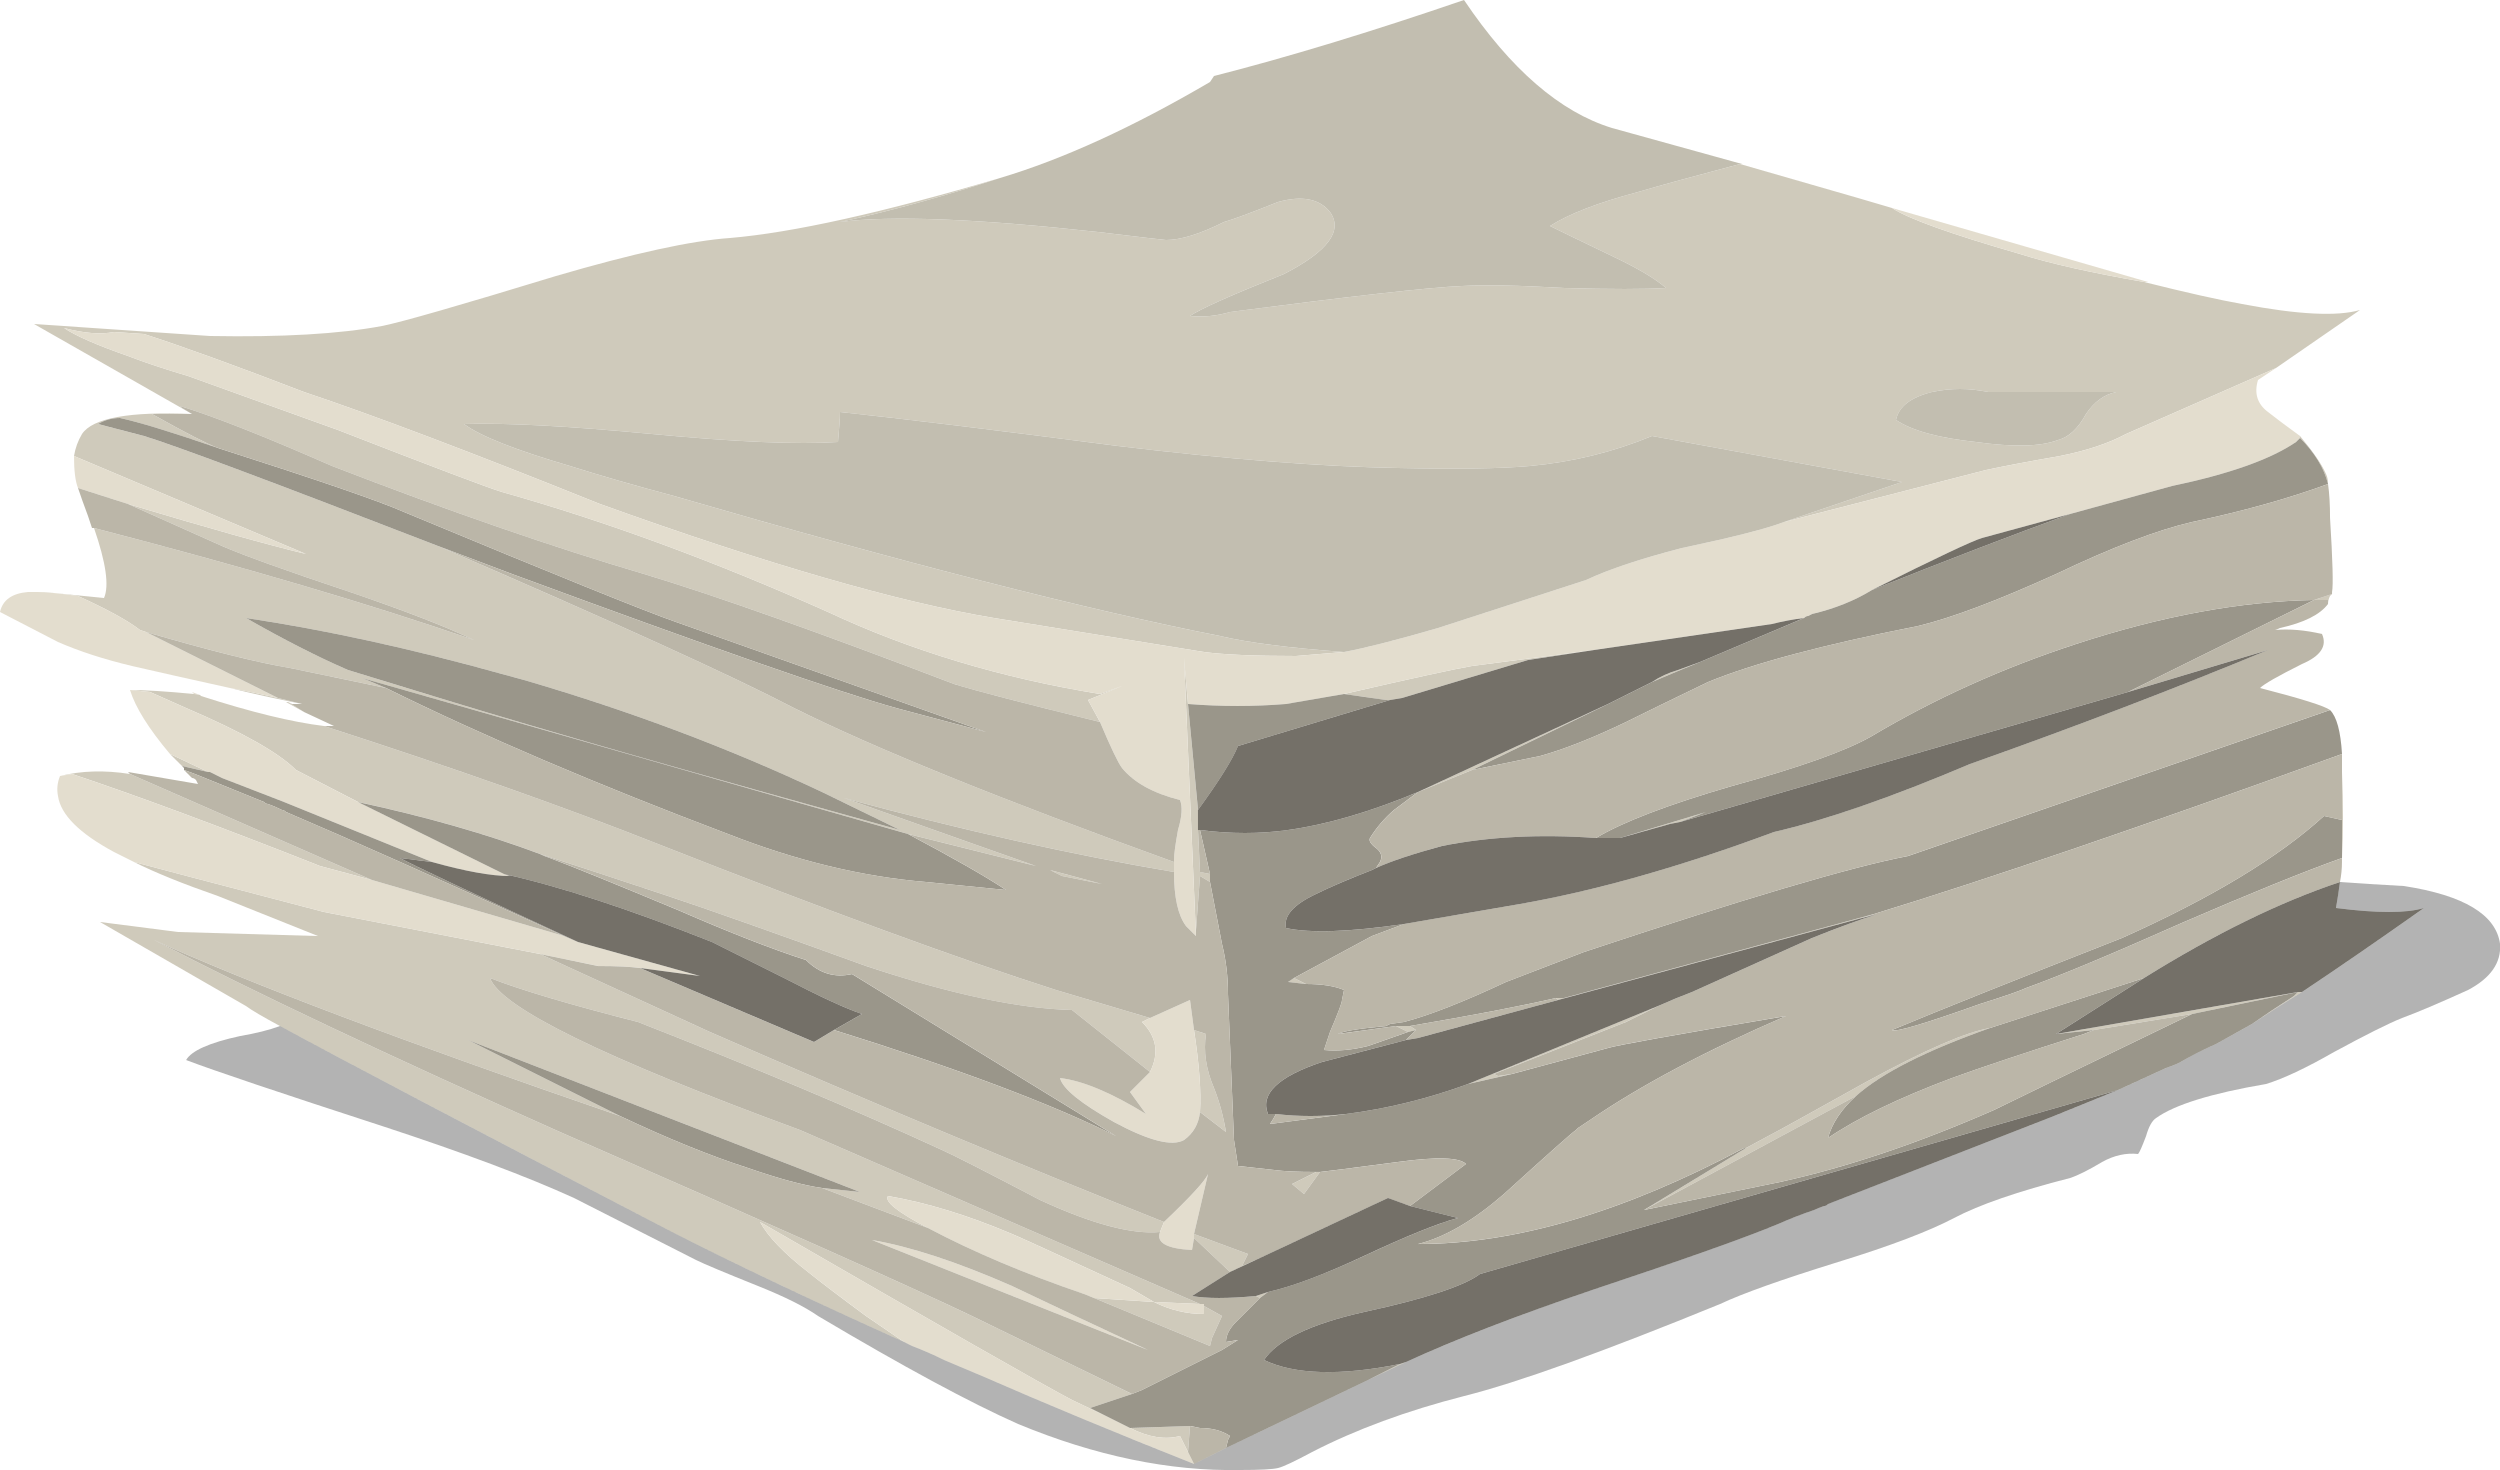 <?xml version="1.0" encoding="iso-8859-1"?>
<!-- Generator: Adobe Illustrator 15.1.0, SVG Export Plug-In . SVG Version: 6.00 Build 0)  -->
<!DOCTYPE svg PUBLIC "-//W3C//DTD SVG 1.1//EN" "http://www.w3.org/Graphics/SVG/1.1/DTD/svg11.dtd">
<svg version="1.1" id="Layer_1" xmlns="http://www.w3.org/2000/svg" xmlns:xlink="http://www.w3.org/1999/xlink" x="0px" y="0px"
	 width="62.5px" height="36.75px" viewBox="0 0 62.5 36.75" style="enable-background:new 0 0 62.5 36.75;" xml:space="preserve">
<path style="fill-rule:evenodd;clip-rule:evenodd;fill:#CFCABB;" d="M43.5,4.1l2.95,0.85c0.233,0.066,0.517,0.15,0.85,0.25
	c0.4,0.267,1.467,0.65,3.2,1.15c0.733,0.233,1.767,0.467,3.1,0.7c1.067,0.267,1.884,0.45,2.45,0.55c1.4,0.267,2.384,0.316,2.95,0.15
	L56.9,9.2l-3.75,1.65c-0.434,0.233-0.983,0.417-1.65,0.55c-0.767,0.133-1.384,0.25-1.85,0.35l-5.051,1.3l2.95-1L41.3,10.9
	c-0.967,0.4-1.983,0.65-3.05,0.75c-0.733,0.067-1.833,0.083-3.3,0.05c-1.9-0.034-4.233-0.217-7-0.55
	c-3.067-0.4-5.383-0.683-6.95-0.85c0,0.133-0.017,0.383-0.05,0.75c-1,0.067-2.55,0-4.65-0.2c-2.1-0.2-3.667-0.283-4.7-0.25
	c0.4,0.3,1.283,0.65,2.65,1.05c0.733,0.233,1.6,0.483,2.6,0.75c5.733,1.667,10.283,2.833,13.65,3.5c0.7,0.167,1.733,0.3,3.1,0.4
	L32.4,16.4c-1.034,0-1.8-0.033-2.3-0.1l-5.25-0.85c-2.4-0.4-5.684-1.35-9.85-2.85c-3.233-1.3-5.7-2.233-7.4-2.8
	c-1.733-0.667-3.067-1.15-4-1.45L2.85,8.3C2.517,8.367,2.1,8.333,1.6,8.2c0.3,0.2,0.833,0.433,1.6,0.7
	c0.433,0.167,0.933,0.333,1.5,0.5l3.75,1.35c2.4,0.933,3.767,1.45,4.1,1.55c2.6,0.733,5.317,1.733,8.15,3
	c2.066,0.967,4.333,1.65,6.8,2.05l0.55-0.2L27.2,17.5l0.3,0.55c-1.9-0.466-3.117-0.783-3.65-0.95c-3.4-1.3-5.983-2.217-7.75-2.75
	c-2.267-0.667-4.867-1.567-7.8-2.7c-1.667-0.733-2.933-1.233-3.8-1.5l0.05,0.05l0.25,0.15h-1c0.833,0.467,1.383,0.75,1.65,0.85
	C4.283,10.8,3.467,10.55,3,10.45c-0.2,0-0.383,0.05-0.55,0.15l1.15,0.3c0.767,0.233,3.217,1.15,7.35,2.75
	c4.4,1.9,7.367,3.25,8.9,4.05c2,1,5.167,2.283,9.5,3.85v0.25c-2.567-0.434-5.317-1.05-8.25-1.85c2.533,0.899,4.133,1.467,4.8,1.7
	l-3.2-0.801L9.05,16.95l0.6,0.25l-2.4-0.5c-0.8-0.133-2-0.434-3.6-0.9L3.5,15.75c-0.3-0.233-0.817-0.517-1.55-0.85
	c-0.435-0.062-0.768-0.095-1-0.1c0.05,0,0.1,0,0.15,0c0.333,0.034,0.833,0.083,1.5,0.15c0.133-0.3,0.05-0.883-0.25-1.75
	c3.733,0.966,6.9,1.9,9.5,2.8c-0.7-0.333-1.733-0.733-3.1-1.2c-1.6-0.533-2.667-0.917-3.2-1.15L3.2,12.6
	c2,0.6,3.483,1.017,4.45,1.25l-5.8-2.45c0.033-0.2,0.1-0.383,0.2-0.55c0.267-0.4,1.184-0.567,2.75-0.5L0.85,8.1l4.4,0.3
	c1.8,0.033,3.233-0.05,4.3-0.25c0.5-0.1,1.95-0.517,4.35-1.25c1.934-0.566,3.383-0.883,4.35-0.95c1.567-0.133,3.817-0.633,6.75-1.5
	c-1.433,0.466-2.767,0.833-4,1.1c1.267-0.167,3.417-0.083,6.45,0.25c1.1,0.133,1.667,0.2,1.7,0.2C29.517,6,30,5.85,30.6,5.55
	c0.233-0.066,0.683-0.233,1.35-0.5c0.6-0.167,1.033-0.083,1.3,0.25c0.333,0.467-0.05,0.983-1.15,1.55
	c-1.333,0.533-2.116,0.883-2.35,1.05c0.333,0.033,0.667,0,1-0.1c3.066-0.4,5-0.617,5.8-0.65c0.566-0.033,1.417-0.017,2.55,0.05
	c1.167,0.033,2.017,0.033,2.551,0c-0.267-0.233-0.717-0.5-1.351-0.8c-0.833-0.4-1.35-0.65-1.55-0.75c0.467-0.3,1.2-0.583,2.2-0.85
	C41.517,4.633,42.366,4.4,43.5,4.1z M58.2,12.1c-0.101-0.4-0.334-0.783-0.7-1.15V10.9c0.333,0.4,0.55,0.717,0.65,0.95
	C58.184,11.917,58.2,12,58.2,12.1z M57.85,15l0.45-0.15l-0.05,0.05c-0.031,0.063-0.048,0.129-0.05,0.2c0-0.038,0-0.071,0-0.1H57.85z
	 M58.55,21.45V20.5v-1.2C58.583,20.1,58.583,20.816,58.55,21.45z M15.5,27.9c-5.433-1.867-9.317-3.334-11.65-4.4
	c2.5,1.3,5.883,2.9,10.15,4.8c5.333,2.334,8.767,3.867,10.3,4.601l4,1.949L27.25,35.2l0.5,0.25L26.8,35
	c-0.7-0.366-3.3-1.85-7.8-4.45c0.2,0.367,0.6,0.783,1.2,1.25c0.333,0.267,0.816,0.634,1.45,1.101l0.95,0.649
	c-2.3-1.033-4.233-1.95-5.8-2.75c-5.066-2.633-8.333-4.35-9.8-5.149c-0.433-0.233-0.717-0.4-0.85-0.5L2.5,23.05l1.95,0.25l3.5,0.101
	l-2.5-1c-0.867-0.301-1.567-0.584-2.1-0.851C3.717,21.65,5.3,22.066,8.1,22.8l5.4,1.05l4.25,1.95c3.967,1.733,7.75,3.316,11.35,4.75
	L29,30.8c-0.7,0.066-1.7-0.2-3-0.8c-1.333-0.7-2.15-1.116-2.45-1.25c-2.167-1-4.7-2.066-7.6-3.2c-1.7-0.434-2.934-0.8-3.7-1.1
	c0.267,0.733,2.85,2,7.75,3.8l10,4.35l-1.15-0.05l-0.6-0.35c-1.8-0.834-2.783-1.283-2.95-1.351c-1.1-0.466-2.133-0.783-3.1-0.949
	c-0.1,0.133,0.233,0.399,1,0.8l-2.65-1l0.95,0.1L11.7,26L15.5,27.9z M3.25,19.35L9.3,22L8,21.65c-2.533-1-4.6-1.767-6.2-2.301
	L1.5,19.4C2.033,19.267,2.617,19.25,3.25,19.35z M4.25,18.85L5.2,19.3L4.55,19.15C4.45,19.05,4.35,18.95,4.25,18.85z M3.25,17.25
	c0.367,0,0.9,0.033,1.6,0.1c0.039,0,0.088,0.008,0.15,0.025L5.025,17.4c1.253,0.404,2.278,0.654,3.075,0.75
	c3.3,1.067,6.083,2.05,8.35,2.95c4.233,1.667,7.55,2.884,9.95,3.65l2.35,0.7l-0.2,0.1c0.367,0.367,0.434,0.783,0.2,1.25l-1.95-1.55
	c-1.333-0.033-3.05-0.4-5.15-1.1c-2.3-0.834-3.95-1.417-4.95-1.75c-1.2-0.4-2.267-0.75-3.2-1.051c-1.333-0.5-2.85-0.933-4.55-1.3
	l-1.55-0.8c-0.433-0.433-1.35-0.95-2.75-1.55l-0.9-0.4L3.25,17.25z M20.55,19.8c-2.333-1.1-4.816-2.033-7.45-2.8l-0.55-0.15
	c-2.267-0.633-4.4-1.1-6.4-1.4c0.934,0.533,1.783,0.966,2.55,1.3l2.45,0.75c2.5,0.767,6.283,1.85,11.35,3.25L20.55,19.8z M7.2,17.55
	l0.4,0.25l-0.45-0.25H7.2z M5.75,17.2c0.367,0.066,0.767,0.15,1.2,0.25l0.6,0.15C6.883,17.467,6.283,17.333,5.75,17.2z M52.15,10.35
	c0.199-0.3,0.449-0.483,0.75-0.55h-3.2c-0.467-0.1-0.934-0.1-1.4,0c-0.533,0.133-0.833,0.367-0.899,0.7
	c0.399,0.267,1.066,0.45,2,0.55c0.933,0.133,1.616,0.117,2.05-0.05C51.717,10.933,51.95,10.717,52.15,10.35z M29.9,23.4l-0.3-6.95
	l0.1,1.15l0.25,2.65v0.5L30,21.8l0.25,0.05v0.2L30,21.9l-0.1,1.35V23.4z M39.85,16.25L38.2,16.5l-3.15,0.95l-0.3,0.05h-0.1
	L33.6,17.35c1.733-0.4,2.801-0.633,3.2-0.7L39.85,16.25z M42.5,16.55c-0.333,0.133-0.733,0.3-1.2,0.5
	c0.2-0.133,0.417-0.233,0.65-0.3L42.5,16.55z M36.8,19.25l-1.35,0.55l4.75-2.2L36.8,19.25z M40.5,20.95l2.15-0.65L42,20.55
	l-0.25,0.05L40.5,20.95z M41.45,25.15l-0.8,0.399l-3.301,1.3L37.45,26.9l0.35-0.051l-1.1,0.25L41.45,25.15z M46.55,22.95L38.95,25
	l-0.05-0.05H39.1l7.75-2.101C46.75,22.884,46.65,22.917,46.55,22.95z M41.1,30.25l2.551-1.55L44.3,28.35
	c0.134-0.066,0.917-0.5,2.351-1.3c1.466-0.8,2.5-1.25,3.1-1.35c-1.6,0.566-2.717,1.133-3.35,1.7L41.1,30.25z M54.8,25.35l-2.45,0.4
	l-0.949,0.1l6.05-1.05h0.1c-0.434,0.267-0.85,0.533-1.25,0.8c0.334-0.233,0.684-0.466,1.05-0.699L57.45,24.8L54.8,25.35z M35,34.1
	l0.15-0.05L34.2,34.5L35,34.1z M27.55,22.1l-1-0.199l-0.3-0.15L27.55,22.1z M33,29.3l-0.4,0.55l-0.3-0.25l0.601-0.3H33z M28.25,35.7
	l1.5-0.05L29.7,36.3L29.5,35.9C29.133,36,28.717,35.934,28.25,35.7z M27.35,32.45l1.5,0.1c0.4,0.2,0.816,0.3,1.25,0.3V32.65
	l0.45,0.25l-0.25,0.55l-0.05,0.2L27.35,32.45z M29.85,30.95V30.85l1.35,0.5l-0.15,0.301l0.45-0.2l-0.75,0.35L29.85,30.95z
	 M31.4,32.4l0.3-0.101l-0.2,0.15L31.4,32.4z M32.65,24.6l-0.45-0.05l0.149-0.1L32.65,24.6z M34.9,25.65h0.35l0.15,0.1l-0.2,0.05
	L34.9,25.65z M29.85,25.75l0.3,0.1c-0.066,0.434,0,0.884,0.2,1.351c0.133,0.333,0.233,0.7,0.3,1.1L30,27.8
	C30.033,27.3,29.983,26.616,29.85,25.75z"/>
<path style="fill-rule:evenodd;clip-rule:evenodd;fill:#E3DDCE;" d="M53.6,7.05c-1.333-0.233-2.366-0.466-3.1-0.7
	c-1.733-0.5-2.8-0.883-3.2-1.15l6.4,1.85C53.667,7.05,53.634,7.05,53.6,7.05z M57.5,10.9v0.05l-0.1,0.1
	c-0.634,0.434-1.667,0.8-3.101,1.1l-2.55,0.7l-2.2,0.6c-0.233,0.066-1.149,0.5-2.75,1.3c-0.434,0.267-0.934,0.467-1.5,0.6l-0.1,0.05
	c-0.033,0-0.066,0.017-0.101,0.05c-0.267,0.033-0.533,0.083-0.8,0.15l-4.45,0.65l-3.05,0.4c-0.399,0.067-1.467,0.3-3.2,0.7
	L32.15,17.6c-0.801,0.066-1.617,0.066-2.45,0l-0.1-1.15l0.3,6.95l-0.25-0.25c-0.2-0.267-0.3-0.717-0.3-1.351v-0.25V21.5
	c0-0.134,0.033-0.384,0.1-0.75c0.1-0.333,0.117-0.583,0.05-0.75c-0.667-0.167-1.15-0.434-1.45-0.8c-0.1-0.134-0.283-0.517-0.55-1.15
	l-0.3-0.55l0.85-0.35l-0.55,0.2c-2.467-0.4-4.733-1.083-6.8-2.05c-2.833-1.267-5.55-2.267-8.15-3c-0.333-0.1-1.7-0.617-4.1-1.55
	L4.7,9.4C4.133,9.233,3.633,9.067,3.2,8.9C2.433,8.633,1.9,8.4,1.6,8.2c0.5,0.133,0.917,0.167,1.25,0.1L3.6,8.35
	c0.933,0.3,2.267,0.783,4,1.45c1.7,0.567,4.167,1.5,7.4,2.8c4.167,1.5,7.45,2.45,9.85,2.85l5.25,0.85c0.5,0.067,1.266,0.1,2.3,0.1
	l1.199-0.1c0.534-0.1,1.317-0.3,2.351-0.6l3.7-1.2c0.566-0.267,1.366-0.533,2.399-0.8c1.267-0.267,2.117-0.483,2.55-0.65l5.051-1.3
	c0.466-0.1,1.083-0.217,1.85-0.35c0.667-0.133,1.217-0.316,1.65-0.55L56.9,9.2l-0.45,0.3c-0.101,0.333-0.017,0.6,0.25,0.8
	C56.866,10.433,57.134,10.633,57.5,10.9z M9.3,22l4.8,1.4l0.35,0.149L17.5,24.4L16,24.2c-0.233-0.033-0.583-0.05-1.05-0.05
	L13.5,23.85L8.1,22.8c-2.8-0.733-4.383-1.149-4.75-1.25c-0.2-0.1-0.367-0.184-0.5-0.25c-0.867-0.467-1.333-0.934-1.4-1.399
	c-0.034-0.167-0.017-0.334,0.05-0.5l0.3-0.051C3.4,19.884,5.467,20.65,8,21.65L9.3,22z M3.65,15.8l3.3,1.65
	c-0.434-0.1-0.833-0.184-1.2-0.25L4.4,16.9c-0.433-0.1-0.8-0.183-1.1-0.25c-0.7-0.167-1.316-0.367-1.85-0.6L0,15.3
	c0.067-0.3,0.3-0.466,0.7-0.5c0.033,0,0.066,0,0.1,0h0.15c0.232,0.005,0.565,0.038,1,0.1c0.733,0.333,1.25,0.617,1.55,0.85
	L3.65,15.8z M3.25,17.25l0.5,0.05l0.9,0.4c1.4,0.6,2.317,1.117,2.75,1.55l1.55,0.8l3.65,1.8l0.15,0.051
	c-0.467,0-1.117-0.117-1.95-0.351c-0.167-0.066-1.4-0.566-3.7-1.5l-1.55-0.6l-0.3-0.15H5.2l-0.95-0.45
	C3.717,18.217,3.383,17.683,3.25,17.25z M5,17.375c-0.062-0.017-0.111-0.025-0.15-0.025L4.8,17.3L5,17.375z M1.85,11.4l5.8,2.45
	C6.683,13.617,5.2,13.2,3.2,12.6l-1.25-0.4C1.883,12.033,1.85,11.767,1.85,11.4z M29.85,30.85v0.101l-0.05,0.3
	c-0.633-0.033-0.9-0.184-0.8-0.45l0.1-0.25c0.667-0.633,1.033-1.033,1.1-1.2L29.85,30.85z M28.85,32.55l-1.5-0.1L27.1,32.35
	c-1.467-0.5-2.767-1.05-3.9-1.649c-0.767-0.4-1.1-0.667-1-0.8c0.966,0.166,2,0.483,3.1,0.949c0.167,0.067,1.15,0.517,2.95,1.351
	L28.85,32.55L30,32.6h0.1v0.051v0.199C29.667,32.85,29.25,32.75,28.85,32.55z M28.25,35.7c0.467,0.233,0.883,0.3,1.25,0.2l0.2,0.399
	l0.15,0.3c-1.934-0.767-3.7-1.5-5.3-2.199L23.6,34c-0.267-0.134-0.533-0.25-0.8-0.35c-0.066-0.034-0.133-0.067-0.2-0.101L21.65,32.9
	c-0.633-0.467-1.117-0.834-1.45-1.101c-0.6-0.467-1-0.883-1.2-1.25c4.5,2.601,7.1,4.084,7.8,4.45l0.95,0.45L28.25,35.7z M30,27.8
	c-0.033,0.3-0.167,0.533-0.4,0.7c-0.3,0.167-0.883,0.017-1.75-0.45c-0.833-0.467-1.283-0.833-1.35-1.1
	c0.567,0.066,1.283,0.366,2.15,0.899l-0.4-0.55l0.5-0.5c0.233-0.467,0.167-0.883-0.2-1.25l0.2-0.1l1-0.45l0.1,0.75
	C29.983,26.616,30.033,27.3,30,27.8z M25.3,32.15c0.767,0.366,1.9,0.899,3.4,1.6L21.8,31C22.767,31.167,23.933,31.55,25.3,32.15z"/>
<path style="fill-rule:evenodd;clip-rule:evenodd;fill:#9A968A;" d="M58.55,18.85c-4.967,1.8-8.866,3.133-11.7,4L39.1,24.95H38.9
	c-0.867,0.2-2.084,0.434-3.65,0.7H34.9l-1.45,0.199c0.1-0.066,0.5-0.133,1.2-0.199l0.1-0.051l0.35-0.05
	c0.634-0.166,1.483-0.5,2.551-1L39.6,23.8c4-1.333,6.7-2.133,8.101-2.399l10.55-3.65C58.417,17.917,58.517,18.283,58.55,18.85z
	 M10.8,21.55l-0.8-0.1c0.3,0.166,1.783,0.866,4.45,2.1L14.1,23.4C11.033,22,8.717,20.967,7.15,20.3
	c-0.033-0.033-0.066-0.05-0.1-0.05C6.917,20.184,6.8,20.134,6.7,20.1c-0.034,0-0.067-0.017-0.1-0.05L5,19.4
	c-0.167-0.067-0.3-0.117-0.4-0.15V19.2l-0.05-0.05L5.2,19.3h0.05l0.3,0.15l1.55,0.6C9.4,20.983,10.633,21.483,10.8,21.55z
	 M33.6,17.35l1.051,0.15h0.1l-3.8,1.15c-0.133,0.333-0.467,0.867-1,1.6L29.7,17.6c0.833,0.066,1.649,0.066,2.45,0L33.6,17.35z
	 M46.8,14.75c1.834-0.733,3.483-1.367,4.95-1.9l2.55-0.7c1.434-0.3,2.467-0.667,3.101-1.1l0.1-0.1c0.366,0.367,0.6,0.75,0.7,1.15
	c-1,0.367-2.134,0.683-3.4,0.95c-0.866,0.2-2,0.633-3.399,1.3c-1.467,0.667-2.617,1.1-3.45,1.3c-2.367,0.467-4.117,0.934-5.25,1.4
	c-0.9,0.434-1.584,0.767-2.05,1c-0.834,0.4-1.551,0.684-2.15,0.85l-1.7,0.35l3.4-1.65l1.1-0.55c0.467-0.2,0.867-0.367,1.2-0.5
	l2.6-1.1c0.034-0.034,0.067-0.05,0.101-0.05l0.1-0.05C45.866,15.217,46.366,15.017,46.8,14.75z M39.9,20.95
	c0.666-0.4,1.8-0.834,3.399-1.3c1.7-0.467,2.867-0.884,3.5-1.25c1.566-0.933,3.267-1.7,5.101-2.3c2.133-0.7,4.116-1.067,5.949-1.1
	L53.2,17.3L42,20.55l0.65-0.25l-2.15,0.65H39.9z M35.4,25.75L35.15,26l-2.101,0.55c-1.1,0.367-1.55,0.8-1.35,1.3h0.2
	c-0.034,0.067-0.084,0.15-0.15,0.25l1.9-0.25c1.033-0.133,2.05-0.383,3.05-0.75l1.1-0.25l2.4-0.649c0.2-0.066,1.684-0.334,4.45-0.8
	c-2,0.866-3.634,1.733-4.9,2.6l-0.3,0.2l-0.05,0.05c-0.101,0.066-0.7,0.6-1.801,1.6c-0.767,0.667-1.483,1.084-2.149,1.25
	c2.434,0,5.149-0.8,8.149-2.399h0.051L41.1,30.25l3.4-0.7c1.667-0.366,3.45-0.967,5.35-1.8c0.267-0.134,1.917-0.934,4.95-2.4
	l2.65-0.55L57.35,24.9c-0.366,0.233-0.716,0.466-1.05,0.699L55.4,26.1c-0.301,0.134-0.567,0.267-0.801,0.4
	c-0.1,0.066-0.25,0.134-0.449,0.2l-1.2,0.55L37,31.85c-0.4,0.301-1.366,0.617-2.9,0.95c-1.333,0.3-2.166,0.7-2.5,1.2
	c0.767,0.366,1.9,0.4,3.4,0.1l-0.8,0.4l-3.55,1.7L30.7,36l0.05-0.1c-0.2-0.134-0.45-0.2-0.75-0.2l-0.25-0.05l-1.5,0.05l-0.5-0.25
	l-0.5-0.25l1.05-0.351l0.25-0.1l2-1l0.4-0.25l-0.3,0.05c0-0.166,0.083-0.333,0.25-0.5l0.6-0.6l0.2-0.15
	c0.6-0.133,1.399-0.434,2.399-0.899c1.067-0.5,1.851-0.817,2.351-0.95l-1.2-0.3l1.4-1.051c-0.167-0.166-0.733-0.183-1.7-0.05
	c-1.267,0.167-1.917,0.25-1.95,0.25h-0.1c-0.467,0-0.817-0.017-1.051-0.05l-0.899-0.1l-0.1-0.65l-0.15-3.65
	c0-0.433-0.05-0.85-0.15-1.25l-0.3-1.55v-0.2L30,20.75c0.767,0.1,1.5,0.1,2.2,0c0.967-0.134,2.05-0.45,3.25-0.95l-0.601,0.45
	c-0.233,0.2-0.433,0.434-0.6,0.7c-0.033,0.066,0.017,0.149,0.15,0.25c0.133,0.1,0.166,0.217,0.1,0.35l-0.1,0.15L34.3,21.75
	c-0.6,0.233-1.066,0.434-1.399,0.6c-0.567,0.267-0.817,0.551-0.75,0.851c0.6,0.133,1.583,0.1,2.949-0.101L34.3,23.4l-1.95,1.05
	l-0.149,0.1l0.45,0.05c0.399,0,0.716,0.051,0.949,0.15L33.55,25c0,0.066-0.1,0.333-0.3,0.8l-0.15,0.45c0.334,0.033,0.7,0,1.101-0.1
	l1-0.351L35.4,25.75z M46.4,27.4c0.633-0.567,1.75-1.134,3.35-1.7l3.85-1.25L51.4,25.85l0.949-0.1l-0.25,0.1
	c-1.466,0.467-2.566,0.834-3.3,1.101c-1.333,0.5-2.366,1-3.1,1.5C45.8,28.083,46.033,27.733,46.4,27.4z M58.55,20.5v0.95
	c-0.934,0.333-2.25,0.866-3.95,1.6c-1.8,0.8-3.116,1.351-3.949,1.65c-0.134,0.066-0.517,0.2-1.15,0.399
	c-1.4,0.5-2.134,0.717-2.2,0.65c1.2-0.5,3.117-1.267,5.75-2.3c2.233-1,3.917-2.017,5.05-3.05L58.55,20.5z M10.95,13.65
	c-4.133-1.6-6.583-2.517-7.35-2.75l-1.15-0.3C2.617,10.5,2.8,10.45,3,10.45c0.467,0.1,1.283,0.35,2.45,0.75
	c2.5,0.8,4.05,1.333,4.65,1.6c3.767,1.567,6.033,2.483,6.8,2.75l7.75,2.75l-2.25-0.6c-1.433-0.4-4.633-1.517-9.6-3.35L10.95,13.65z
	 M20.55,19.8l1.95,0.95c-5.067-1.4-8.85-2.483-11.35-3.25L8.7,16.75c-0.767-0.333-1.617-0.767-2.55-1.3c2,0.3,4.133,0.767,6.4,1.4
	L13.1,17C15.733,17.767,18.217,18.7,20.55,19.8z M9.65,17.2l-0.6-0.25L22.7,20.85c1.133,0.601,1.95,1.067,2.45,1.4l-2-0.2
	c-1.6-0.133-3.25-0.533-4.95-1.2C14.933,19.616,12.083,18.4,9.65,17.2z M20.85,25.75l0.7-0.4c-0.4-0.133-1.05-0.433-1.95-0.899
	c-1-0.5-1.6-0.8-1.8-0.9c-2.1-0.833-3.833-1.399-5.2-1.7l-3.65-1.8c1.7,0.367,3.216,0.8,4.55,1.3c0.067,0.034,0.15,0.067,0.25,0.101
	c0.533,0.2,1.6,0.633,3.2,1.3c1.3,0.566,2.367,0.983,3.2,1.25c0.333,0.333,0.717,0.45,1.15,0.35l6.6,4.051
	C26.3,27.6,23.95,26.717,20.85,25.75z M20.55,29.7c-0.466-0.066-1.083-0.233-1.85-0.5c-0.934-0.3-2-0.733-3.2-1.3L11.7,26l9.8,3.8
	L20.55,29.7z"/>
<path style="fill-rule:evenodd;clip-rule:evenodd;fill:#BBB6A8;" d="M34.9,25.65l0.3,0.149l-1,0.351c-0.4,0.1-0.767,0.133-1.101,0.1
	l0.15-0.45c0.2-0.467,0.3-0.733,0.3-0.8l0.05-0.25c-0.233-0.1-0.55-0.15-0.949-0.15L32.35,24.45l1.95-1.05l0.8-0.301l2.9-0.5
	c1.9-0.333,4.017-0.933,6.35-1.8c1.301-0.3,2.934-0.866,4.9-1.7c2.634-0.933,5.116-1.883,7.45-2.85l-3.5,1.05L57.85,15
	c-1.833,0.033-3.816,0.4-5.949,1.1c-1.834,0.6-3.534,1.367-5.101,2.3c-0.633,0.367-1.8,0.784-3.5,1.25
	c-1.6,0.466-2.733,0.899-3.399,1.3c-1.4-0.101-2.684-0.033-3.851,0.2c-0.733,0.199-1.283,0.383-1.649,0.55l0.1-0.15
	c0.066-0.133,0.033-0.25-0.1-0.35c-0.134-0.101-0.184-0.184-0.15-0.25c0.167-0.267,0.366-0.5,0.6-0.7l0.601-0.45l1.35-0.55l1.7-0.35
	c0.6-0.167,1.316-0.45,2.15-0.85c0.466-0.233,1.149-0.566,2.05-1c1.133-0.466,2.883-0.933,5.25-1.4c0.833-0.2,1.983-0.633,3.45-1.3
	c1.399-0.667,2.533-1.1,3.399-1.3c1.267-0.267,2.4-0.583,3.4-0.95c0.033,0.233,0.05,0.517,0.05,0.85
	c0.066,1.066,0.083,1.683,0.05,1.85v0.05L57.85,15H58.2c0,0.029,0,0.063,0,0.1C58,15.367,57.6,15.567,57,15.7
	c-0.055,0.027-0.097,0.044-0.125,0.05c0.357-0.032,0.749,0.001,1.175,0.1c0.134,0.3-0.033,0.55-0.5,0.75c-0.6,0.3-0.95,0.5-1.05,0.6
	c1.033,0.267,1.616,0.45,1.75,0.55L47.7,21.4C46.3,21.667,43.6,22.467,39.6,23.8l-1.949,0.75c-1.067,0.5-1.917,0.834-2.551,1
	l-0.35,0.05l-0.1,0.051c-0.7,0.066-1.101,0.133-1.2,0.199L34.9,25.65z M46.85,22.85c2.834-0.866,6.733-2.199,11.7-4v0.45v1.2
	l-0.45-0.1c-1.133,1.033-2.816,2.05-5.05,3.05c-2.633,1.033-4.55,1.8-5.75,2.3c0.066,0.066,0.8-0.15,2.2-0.65
	c0.634-0.199,1.017-0.333,1.15-0.399c0.833-0.3,2.149-0.851,3.949-1.65c1.7-0.733,3.017-1.267,3.95-1.6v0.1
	c0,0.167-0.017,0.334-0.05,0.5c-1.5,0.5-3.134,1.3-4.9,2.4l-3.85,1.25c-0.6,0.1-1.634,0.55-3.1,1.35
	c-1.434,0.8-2.217,1.233-2.351,1.3L43.65,28.7H43.6c-3,1.6-5.716,2.399-8.149,2.399c0.666-0.166,1.383-0.583,2.149-1.25
	c1.101-1,1.7-1.533,1.801-1.6l0.05-0.05l0.3-0.2c1.267-0.866,2.9-1.733,4.9-2.6c-2.767,0.466-4.25,0.733-4.45,0.8l-2.4,0.649
	L37.45,26.9L37.35,26.85l3.301-1.3l0.8-0.399c0.3-0.134,0.583-0.25,0.85-0.351l3-1.35c0.667-0.267,1.217-0.467,1.65-0.601
	l-0.4,0.101C46.65,22.917,46.75,22.884,46.85,22.85z M9.3,22l-6.05-2.65L3.2,19.3l1.75,0.3L4.9,19.5
	c-0.033-0.033-0.066-0.05-0.1-0.05l-0.2-0.2c0.1,0.033,0.233,0.083,0.4,0.15l1.6,0.649c0.033,0.033,0.066,0.05,0.1,0.05
	c0.1,0.034,0.216,0.084,0.35,0.15c0.034,0,0.067,0.017,0.1,0.05c1.567,0.667,3.883,1.7,6.95,3.101L9.3,22z M25.3,32.15
	c-1.367-0.601-2.533-0.983-3.5-1.15l6.9,2.75C27.2,33.05,26.067,32.517,25.3,32.15z M29.85,30.85l0.35-1.5
	c-0.067,0.167-0.434,0.567-1.1,1.2c-3.6-1.434-7.383-3.017-11.35-4.75l-4.25-1.95l1.45,0.301c0.466,0,0.816,0.017,1.05,0.05
	l4.35,1.85l0.5-0.3c3.1,0.967,5.45,1.85,7.05,2.65l-6.6-4.051c-0.433,0.101-0.816-0.017-1.15-0.35c-0.833-0.267-1.9-0.684-3.2-1.25
	c-1.6-0.667-2.667-1.1-3.2-1.3c-0.1-0.033-0.183-0.066-0.25-0.101c0.933,0.301,2,0.65,3.2,1.051c1,0.333,2.65,0.916,4.95,1.75
	c2.1,0.699,3.817,1.066,5.15,1.1l1.95,1.55l-0.5,0.5l0.4,0.55c-0.867-0.533-1.583-0.833-2.15-0.899
	c0.067,0.267,0.517,0.633,1.35,1.1c0.867,0.467,1.45,0.617,1.75,0.45c0.233-0.167,0.367-0.4,0.4-0.7l0.65,0.5
	c-0.066-0.399-0.167-0.767-0.3-1.1c-0.2-0.467-0.267-0.917-0.2-1.351l-0.3-0.1L29.75,25l-1,0.45l-2.35-0.7
	c-2.4-0.767-5.717-1.983-9.95-3.65c-2.267-0.899-5.05-1.883-8.35-2.95h0.25L7.6,17.8l-0.4-0.25l0.1,0.05h0.25l-0.6-0.15l-3.3-1.65
	c1.6,0.467,2.8,0.767,3.6,0.9l2.4,0.5c2.434,1.2,5.283,2.416,8.55,3.649c1.7,0.667,3.35,1.067,4.95,1.2l2,0.2
	c-0.5-0.333-1.316-0.8-2.45-1.4l3.2,0.801c-0.667-0.233-2.267-0.801-4.8-1.7c2.933,0.8,5.683,1.416,8.25,1.85
	c0,0.634,0.1,1.084,0.3,1.351l0.25,0.25v-0.15L30,21.9l0.25,0.149l0.3,1.55c0.1,0.4,0.15,0.817,0.15,1.25l0.15,3.65l0.1,0.65
	l0.899,0.1c0.233,0.033,0.584,0.05,1.051,0.05L32.3,29.6l0.3,0.25L33,29.3c0.033,0,0.684-0.083,1.95-0.25
	c0.967-0.133,1.533-0.116,1.7,0.05l-1.4,1.051l-0.55-0.2l-3.2,1.5l-0.45,0.2l0.15-0.301L29.85,30.85z M1.95,12.2l1.25,0.4l2.35,1.05
	c0.534,0.233,1.6,0.617,3.2,1.15c1.367,0.467,2.4,0.867,3.1,1.2c-2.6-0.9-5.767-1.833-9.5-2.8H2.3l-0.1-0.3
	C2.1,12.633,2.017,12.4,1.95,12.2z M5.45,11.2c-0.267-0.1-0.817-0.383-1.65-0.85h1L4.55,10.2L4.5,10.15
	c0.867,0.267,2.133,0.767,3.8,1.5c2.934,1.133,5.534,2.033,7.8,2.7c1.767,0.533,4.35,1.45,7.75,2.75
	c0.533,0.167,1.75,0.483,3.65,0.95c0.267,0.633,0.45,1.017,0.55,1.15c0.3,0.366,0.784,0.633,1.45,0.8
	c0.067,0.167,0.05,0.417-0.05,0.75c-0.067,0.366-0.1,0.616-0.1,0.75v0.05c-4.333-1.566-7.5-2.85-9.5-3.85
	c-1.533-0.8-4.5-2.15-8.9-4.05l1.85,0.7c4.967,1.833,8.167,2.95,9.6,3.35l2.25,0.6l-7.75-2.75c-0.767-0.267-3.033-1.183-6.8-2.75
	C9.5,12.533,7.95,12,5.45,11.2z M29.85,36.6l-0.15-0.3l0.05-0.649L30,35.7c0.3,0,0.55,0.066,0.75,0.2L30.7,36l-0.05,0.2L29.85,36.6z
	 M54.8,25.35c-3.033,1.467-4.684,2.267-4.95,2.4c-1.899,0.833-3.683,1.434-5.35,1.8l-3.4,0.7L46.4,27.4
	c-0.367,0.333-0.601,0.683-0.7,1.05c0.733-0.5,1.767-1,3.1-1.5c0.733-0.267,1.834-0.634,3.3-1.101l0.25-0.1L54.8,25.35z
	 M29.95,20.75H30l0.25,1.1L30,21.8L29.95,20.75z M27.55,22.1l-1.3-0.35l0.3,0.15L27.55,22.1z M23.2,30.7
	c1.133,0.6,2.433,1.149,3.9,1.649l0.25,0.101l2.9,1.2l0.05-0.2l0.25-0.55l-0.45-0.25V32.6H30l-10-4.35
	c-4.9-1.8-7.483-3.066-7.75-3.8c0.767,0.3,2,0.666,3.7,1.1c2.9,1.134,5.433,2.2,7.6,3.2c0.3,0.134,1.117,0.55,2.45,1.25
	c1.3,0.6,2.3,0.866,3,0.8c-0.1,0.267,0.167,0.417,0.8,0.45l0.05-0.3l0.9,0.85L29.8,32.4c0.367,0.066,0.9,0.066,1.601,0l0.1,0.05
	l-0.6,0.6c-0.167,0.167-0.25,0.334-0.25,0.5l0.3-0.05l-0.4,0.25l-2,1l-0.25,0.1l-4-1.949c-1.533-0.733-4.966-2.267-10.3-4.601
	C9.733,26.4,6.35,24.8,3.85,23.5c2.333,1.066,6.217,2.533,11.65,4.4c1.2,0.566,2.267,1,3.2,1.3c0.767,0.267,1.383,0.434,1.85,0.5
	L23.2,30.7z M38.95,25l-3.5,0.95L35.15,26l0.25-0.25l-0.15-0.1c1.566-0.267,2.783-0.5,3.65-0.7L38.95,25z M31.9,27.85
	c0.566,0.067,1.149,0.067,1.75,0l-1.9,0.25C31.816,28,31.866,27.917,31.9,27.85z"/>
<path style="fill-rule:evenodd;clip-rule:evenodd;fill:#747068;" d="M34.75,17.5l0.3-0.05l3.15-0.95l1.649-0.25l4.45-0.65
	c0.267-0.067,0.533-0.117,0.8-0.15l-2.6,1.1l-0.55,0.2c-0.233,0.067-0.45,0.167-0.65,0.3l-1.1,0.55l-4.75,2.2
	c-1.2,0.5-2.283,0.816-3.25,0.95c-0.7,0.1-1.434,0.1-2.2,0h-0.05v-0.5c0.533-0.733,0.867-1.267,1-1.6L34.75,17.5z M51.75,12.85
	c-1.467,0.533-3.116,1.167-4.95,1.9c1.601-0.8,2.517-1.233,2.75-1.3L51.75,12.85z M42,20.55l11.2-3.25l3.5-1.05
	c-2.334,0.967-4.816,1.917-7.45,2.85c-1.967,0.834-3.6,1.4-4.9,1.7c-2.333,0.867-4.449,1.467-6.35,1.8l-2.9,0.5
	c-1.366,0.2-2.35,0.233-2.949,0.101c-0.067-0.3,0.183-0.584,0.75-0.851c0.333-0.166,0.8-0.366,1.399-0.6L34.4,21.7
	c0.366-0.167,0.916-0.351,1.649-0.55c1.167-0.233,2.45-0.301,3.851-0.2h0.6l1.25-0.351L42,20.55z M46.55,22.95l0.4-0.101
	c-0.434,0.134-0.983,0.334-1.65,0.601l-3,1.35c-0.267,0.101-0.55,0.217-0.85,0.351L36.7,27.1c-1,0.367-2.017,0.617-3.05,0.75
	c-0.601,0.067-1.184,0.067-1.75,0h-0.2c-0.2-0.5,0.25-0.933,1.35-1.3L35.15,26l0.3-0.05l3.5-0.95L46.55,22.95z M51.4,25.85
	L53.6,24.45c1.767-1.101,3.4-1.9,4.9-2.4c-0.033,0.233-0.066,0.45-0.1,0.65c1.033,0.133,1.767,0.133,2.199,0
	c-1.133,0.8-2.149,1.5-3.05,2.1h-0.1L51.4,25.85z M35.15,34.05L35,34.1c-1.5,0.301-2.634,0.267-3.4-0.1c0.334-0.5,1.167-0.9,2.5-1.2
	c1.534-0.333,2.5-0.649,2.9-0.95l15.95-4.6c-0.167,0.066-0.7,0.283-1.601,0.65L45.7,30.1c-0.033,0.034-0.066,0.051-0.101,0.051
	c-0.1,0.033-0.183,0.066-0.25,0.1c-0.3,0.1-0.6,0.217-0.899,0.35c-0.8,0.334-2.351,0.884-4.65,1.65
	C37.934,32.884,36.384,33.483,35.15,34.05z M31.7,32.3L31.4,32.4c-0.7,0.066-1.234,0.066-1.601,0l0.95-0.601l0.75-0.35l3.2-1.5
	l0.55,0.2l1.2,0.3c-0.5,0.133-1.283,0.45-2.351,0.95C33.1,31.866,32.3,32.167,31.7,32.3z M14.45,23.55
	c-2.667-1.233-4.15-1.934-4.45-2.1l0.8,0.1c0.833,0.233,1.483,0.351,1.95,0.351L12.6,21.85c1.367,0.301,3.1,0.867,5.2,1.7
	c0.2,0.101,0.8,0.4,1.8,0.9c0.9,0.467,1.55,0.767,1.95,0.899l-0.7,0.4l-0.5,0.3L16,24.2l1.5,0.2L14.45,23.55z"/>
<path style="fill-rule:evenodd;clip-rule:evenodd;fill:#C2BEB0;" d="M44.6,13.05c-0.433,0.167-1.283,0.383-2.55,0.65
	c-1.033,0.267-1.833,0.533-2.399,0.8l-3.7,1.2c-1.033,0.3-1.816,0.5-2.351,0.6c-1.366-0.1-2.399-0.233-3.1-0.4
	c-3.367-0.667-7.917-1.833-13.65-3.5c-1-0.267-1.867-0.517-2.6-0.75c-1.367-0.4-2.25-0.75-2.65-1.05c1.033-0.033,2.6,0.05,4.7,0.25
	c2.1,0.2,3.65,0.267,4.65,0.2C20.983,10.683,21,10.433,21,10.3c1.567,0.167,3.883,0.45,6.95,0.85c2.767,0.333,5.1,0.517,7,0.55
	c1.467,0.033,2.566,0.017,3.3-0.05c1.066-0.1,2.083-0.35,3.05-0.75l6.25,1.15L44.6,13.05z M43.5,4.1
	c-1.134,0.3-1.983,0.533-2.55,0.7c-1,0.267-1.733,0.55-2.2,0.85c0.2,0.1,0.717,0.35,1.55,0.75c0.634,0.3,1.084,0.567,1.351,0.8
	c-0.534,0.033-1.384,0.033-2.551,0c-1.133-0.067-1.983-0.083-2.55-0.05c-0.8,0.033-2.733,0.25-5.8,0.65
	c-0.333,0.1-0.667,0.133-1,0.1c0.233-0.167,1.017-0.517,2.35-1.05c1.101-0.567,1.483-1.083,1.15-1.55
	c-0.267-0.333-0.7-0.417-1.3-0.25c-0.667,0.267-1.117,0.434-1.35,0.5C30,5.85,29.517,6,29.15,6c-0.033,0-0.6-0.067-1.7-0.2
	C24.417,5.467,22.267,5.383,21,5.55c1.233-0.267,2.567-0.633,4-1.1c1.567-0.467,3.317-1.267,5.25-2.4l0.1-0.15
	c1.833-0.467,3.917-1.1,6.25-1.9c1.167,1.733,2.4,2.8,3.7,3.2l3.25,0.9H43.5z M52.15,10.35c-0.2,0.367-0.434,0.583-0.7,0.65
	c-0.434,0.167-1.117,0.183-2.05,0.05c-0.934-0.1-1.601-0.283-2-0.55c0.066-0.333,0.366-0.567,0.899-0.7c0.467-0.1,0.934-0.1,1.4,0
	h3.2C52.6,9.867,52.35,10.05,52.15,10.35z"/>
<linearGradient id="SVGID_1_" gradientUnits="userSpaceOnUse" x1="3.501" y1="26.811" x2="61.72" y2="26.811" gradientTransform="matrix(0.998 0.057 0.044 1.004 3.972016e-004 6.076321e-005)">
	<stop  offset="0" style="stop-color:#000000;stop-opacity:0.298"/>
	<stop  offset="0.859" style="stop-color:#000000;stop-opacity:0.298"/>
	<stop  offset="1" style="stop-color:#000000;stop-opacity:0.298"/>
</linearGradient>
<path style="fill-rule:evenodd;clip-rule:evenodd;fill:url(#SVGID_1_);" d="M7,25.65c1.467,0.8,4.733,2.517,9.8,5.149
	c1.567,0.8,3.5,1.717,5.8,2.75c0.066,0.033,0.133,0.066,0.2,0.101c0.267,0.1,0.534,0.216,0.8,0.35l0.95,0.4
	c1.6,0.699,3.367,1.433,5.3,2.199l0.8-0.399l3.55-1.7l0.95-0.45c1.233-0.566,2.783-1.166,4.649-1.8c2.3-0.767,3.851-1.316,4.65-1.65
	c0.3-0.133,0.6-0.25,0.899-0.35c0.067-0.033,0.15-0.066,0.25-0.1c0.034,0,0.067-0.017,0.101-0.051L51.35,27.9
	c0.9-0.367,1.434-0.584,1.601-0.65l1.2-0.55c0.199-0.066,0.35-0.134,0.449-0.2c0.233-0.134,0.5-0.267,0.801-0.4l0.899-0.5
	c0.4-0.267,0.816-0.533,1.25-0.8c0.9-0.6,1.917-1.3,3.05-2.1c-0.433,0.133-1.166,0.133-2.199,0c0.033-0.2,0.066-0.417,0.1-0.65
	c0.434,0.033,0.967,0.066,1.6,0.101c1.5,0.233,2.301,0.716,2.4,1.449c0.033,0.467-0.233,0.851-0.8,1.15
	c-0.733,0.333-1.283,0.566-1.65,0.7c-0.333,0.133-0.899,0.416-1.7,0.85c-0.699,0.4-1.267,0.667-1.699,0.8
	c-1.367,0.233-2.284,0.517-2.75,0.851c-0.101,0.066-0.184,0.217-0.25,0.45c-0.101,0.267-0.167,0.416-0.2,0.449
	c-0.3-0.033-0.601,0.034-0.9,0.2c-0.333,0.2-0.6,0.334-0.8,0.4c-1.3,0.333-2.267,0.666-2.9,1c-0.633,0.333-1.6,0.7-2.899,1.1
	c-1.4,0.434-2.384,0.783-2.95,1.05c-2.934,1.2-5.066,1.967-6.4,2.301c-1.433,0.366-2.699,0.833-3.8,1.399
	c-0.434,0.233-0.717,0.367-0.85,0.4c-0.134,0.033-0.45,0.05-0.95,0.05c-1.767,0.033-3.617-0.35-5.55-1.15
	c-1.2-0.533-2.867-1.433-5-2.699c-0.333-0.233-0.833-0.483-1.5-0.75c-0.833-0.334-1.35-0.551-1.55-0.65l-3.05-1.55
	c-1.167-0.533-2.767-1.134-4.8-1.8c-2.566-0.834-4.2-1.384-4.9-1.65c0.133-0.233,0.583-0.434,1.35-0.6
	C6.4,25.833,6.733,25.75,7,25.65z"/>
</svg>
